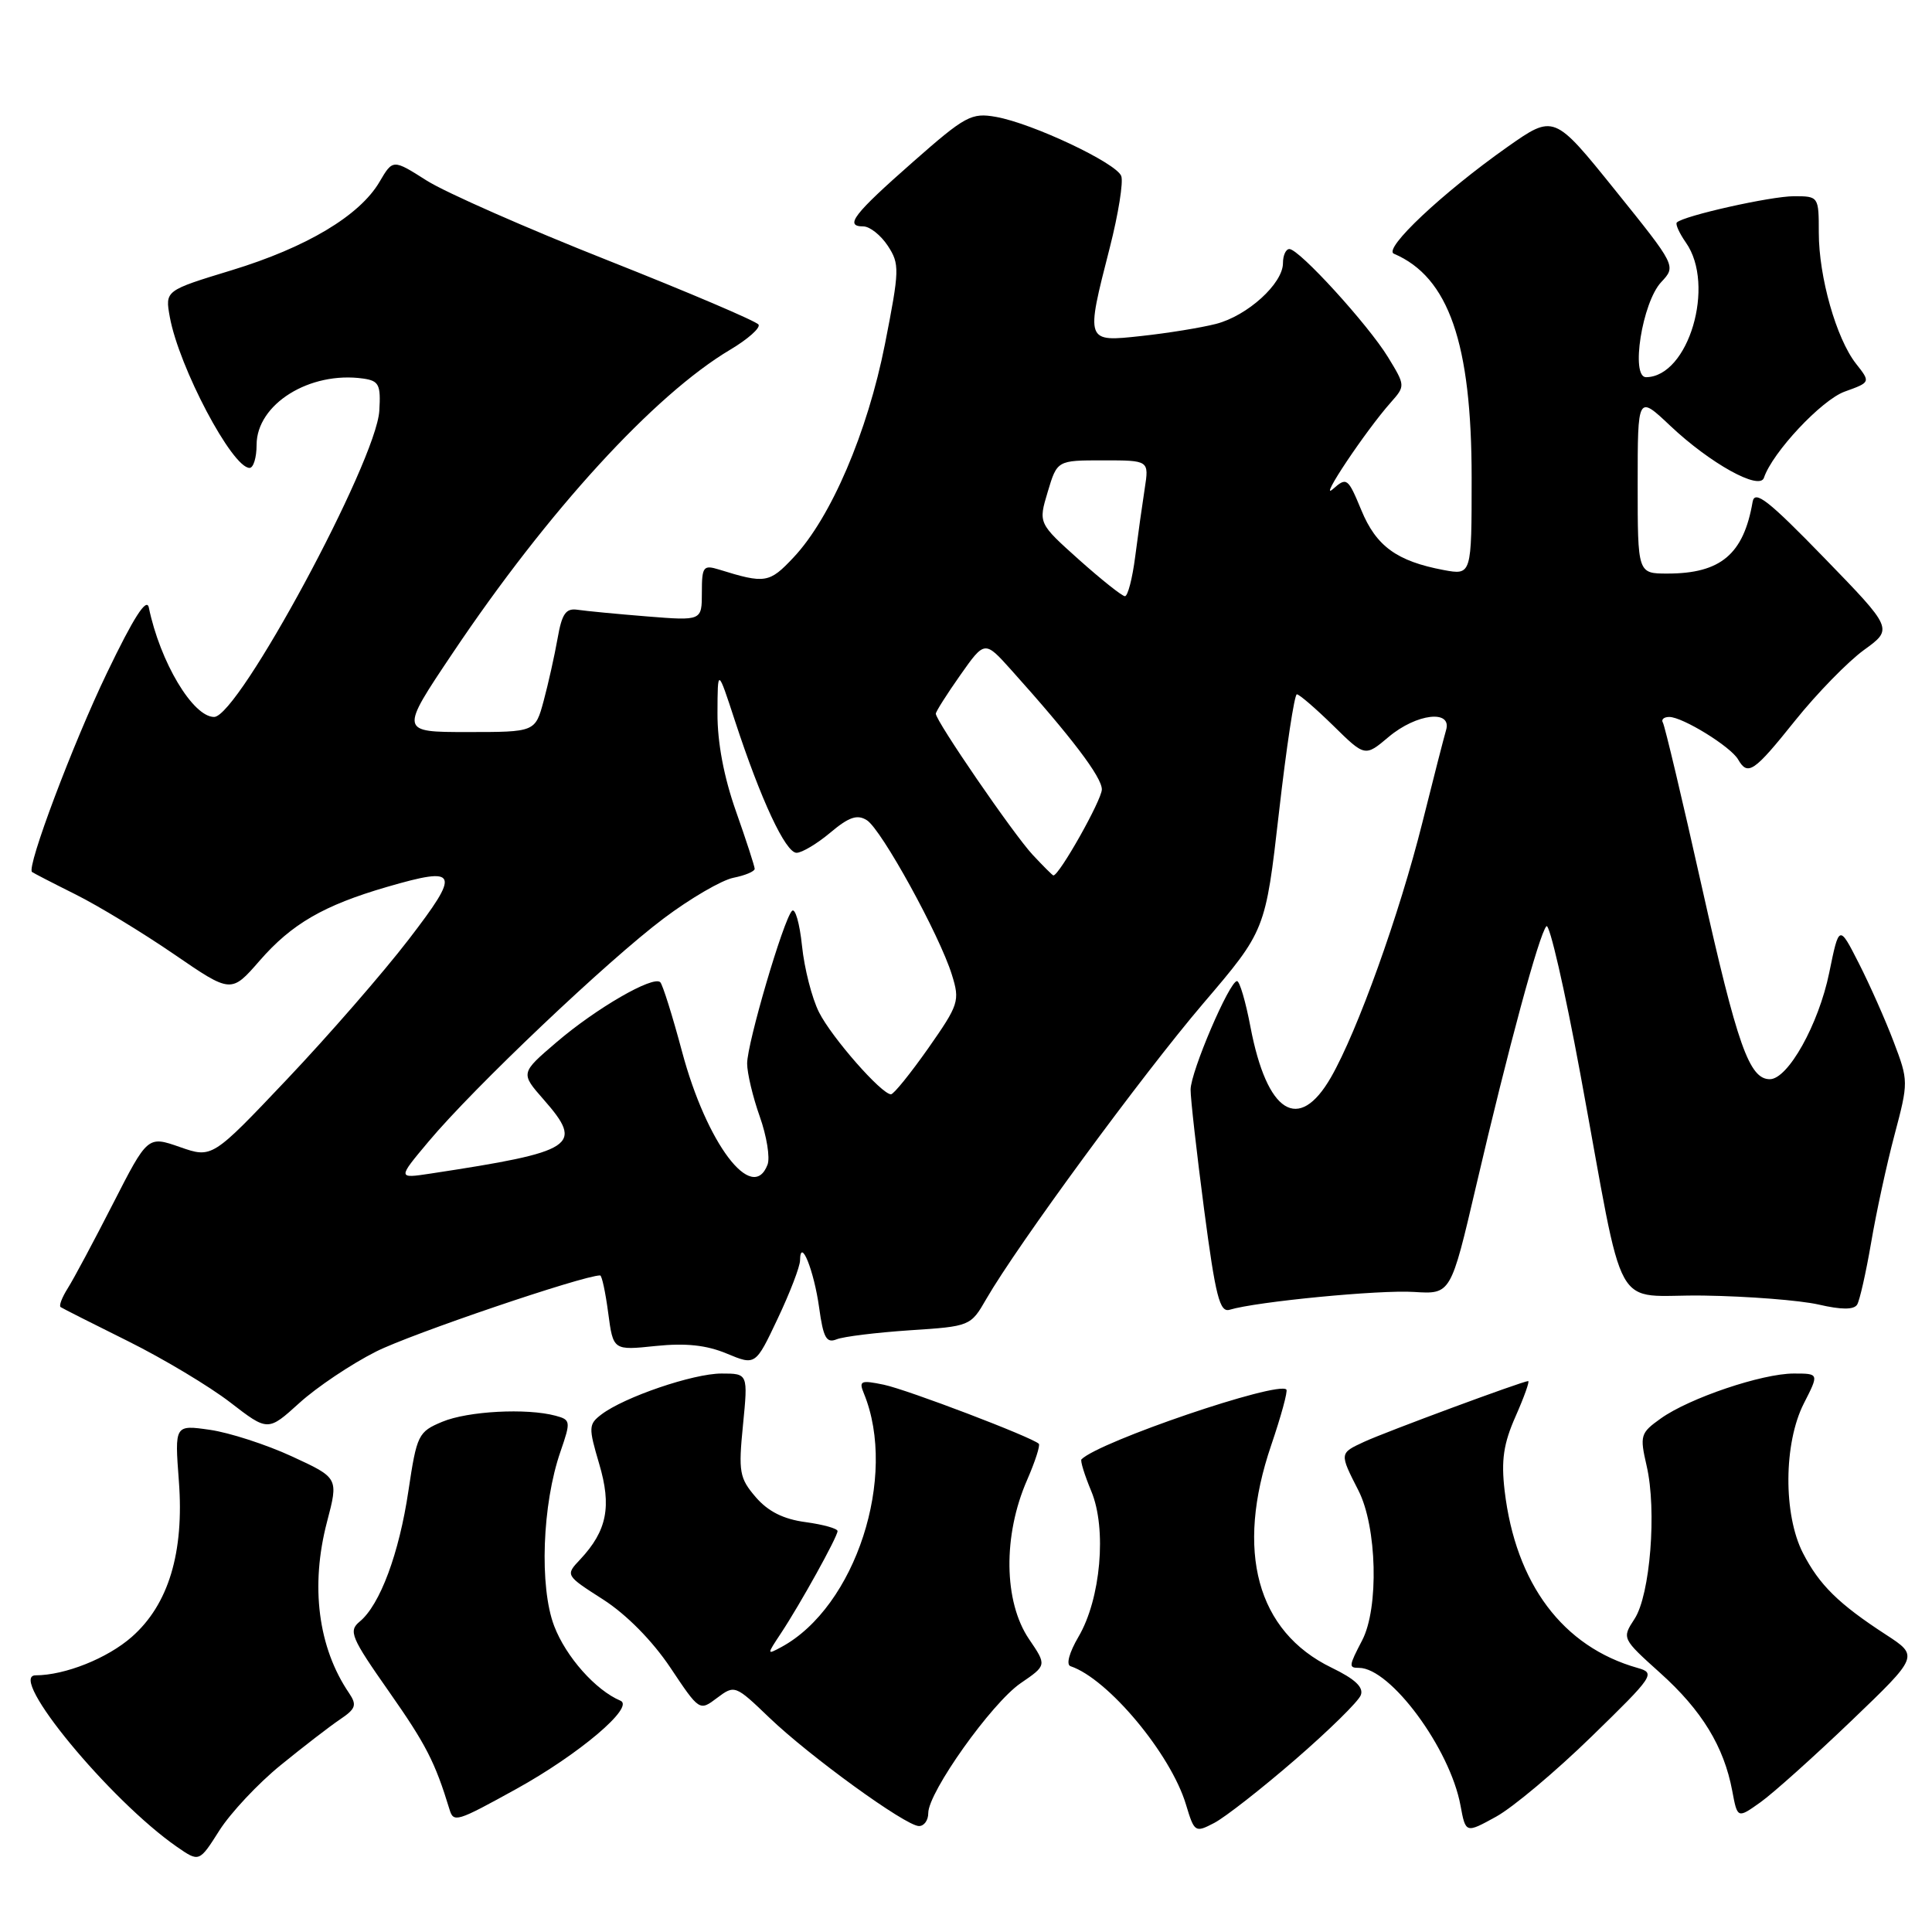 <?xml version="1.0" encoding="UTF-8" standalone="no"?>
<!DOCTYPE svg PUBLIC "-//W3C//DTD SVG 1.1//EN" "http://www.w3.org/Graphics/SVG/1.1/DTD/svg11.dtd" >
<svg xmlns="http://www.w3.org/2000/svg" xmlns:xlink="http://www.w3.org/1999/xlink" version="1.1" viewBox="0 0 256 256">
 <g >
 <path fill="currentColor"
d=" M 37.18 233.90 C 40.15 231.48 43.69 228.75 45.04 227.84 C 47.15 226.42 47.32 225.93 46.25 224.34 C 42.15 218.32 41.10 210.16 43.33 201.66 C 44.86 195.83 44.86 195.83 38.68 192.98 C 35.28 191.41 30.39 189.83 27.82 189.46 C 23.14 188.79 23.14 188.79 23.70 196.24 C 24.42 205.72 22.33 212.62 17.46 216.90 C 14.23 219.74 8.62 221.98 4.71 221.99 C 0.92 222.01 14.55 238.54 23.45 244.72 C 26.40 246.76 26.40 246.76 29.08 242.53 C 30.56 240.21 34.20 236.32 37.18 233.90 Z  M 171.62 233.16 C 176.09 229.29 180.00 225.45 180.31 224.62 C 180.72 223.58 179.55 222.48 176.45 220.98 C 166.54 216.18 163.65 205.54 168.44 191.50 C 169.75 187.65 170.66 184.33 170.45 184.12 C 169.30 182.96 145.66 191.01 143.30 193.37 C 143.12 193.55 143.71 195.45 144.60 197.59 C 146.68 202.56 145.86 211.88 142.90 216.89 C 141.68 218.97 141.24 220.58 141.85 220.78 C 146.82 222.44 155.14 232.41 157.15 239.12 C 158.26 242.80 158.36 242.87 160.89 241.55 C 162.33 240.80 167.15 237.03 171.62 233.16 Z  M 210.88 230.11 C 219.15 222.06 219.40 221.69 216.99 221.01 C 207.08 218.21 200.83 209.87 199.37 197.52 C 198.90 193.48 199.22 191.29 200.83 187.66 C 201.96 185.10 202.71 183.00 202.49 183.00 C 201.78 183.00 183.57 189.74 180.75 191.05 C 177.47 192.57 177.47 192.54 180.00 197.50 C 182.46 202.32 182.73 213.08 180.49 217.36 C 178.71 220.78 178.69 221.00 180.07 221.00 C 184.23 221.00 192.13 231.69 193.52 239.22 C 194.21 242.94 194.21 242.94 198.24 240.72 C 200.46 239.50 206.15 234.72 210.88 230.11 Z  M 123.00 240.24 C 123.00 237.47 131.39 225.68 135.23 223.04 C 138.71 220.66 138.71 220.66 136.35 217.19 C 132.99 212.23 132.88 203.44 136.10 196.10 C 137.16 193.67 137.85 191.52 137.65 191.31 C 136.77 190.44 120.22 184.13 117.10 183.48 C 114.05 182.85 113.78 182.97 114.47 184.64 C 118.98 195.63 113.36 212.92 103.54 218.24 C 101.59 219.29 101.59 219.27 103.49 216.40 C 106.02 212.58 110.96 203.67 110.98 202.88 C 110.99 202.54 109.09 202.01 106.75 201.69 C 103.81 201.30 101.78 200.28 100.14 198.38 C 97.98 195.86 97.83 195.05 98.45 188.82 C 99.12 182.00 99.12 182.00 95.60 182.00 C 91.85 182.00 82.71 185.12 79.68 187.43 C 77.98 188.73 77.97 189.14 79.39 193.95 C 81.07 199.61 80.44 202.82 76.89 206.62 C 74.90 208.73 74.90 208.73 79.93 211.95 C 83.02 213.94 86.44 217.41 88.82 220.96 C 92.68 226.74 92.68 226.75 95.02 224.98 C 97.34 223.24 97.43 223.27 101.93 227.59 C 107.29 232.73 119.95 241.91 121.75 241.96 C 122.44 241.98 123.00 241.21 123.00 240.24 Z  M 68.39 237.06 C 76.72 232.46 84.16 226.16 82.21 225.35 C 78.93 223.97 74.99 219.54 73.43 215.45 C 71.45 210.27 71.84 199.32 74.27 192.33 C 75.65 188.33 75.62 188.13 73.61 187.59 C 69.77 186.56 61.99 186.98 58.61 188.39 C 55.42 189.72 55.23 190.11 54.12 197.53 C 52.89 205.84 50.35 212.66 47.66 214.87 C 46.15 216.12 46.50 216.96 51.58 224.20 C 56.45 231.15 57.65 233.49 59.56 239.75 C 60.10 241.54 60.49 241.42 68.39 237.06 Z  M 245.29 228.04 C 254.26 219.44 254.26 219.44 249.88 216.59 C 243.62 212.52 241.07 210.01 238.90 205.79 C 236.28 200.68 236.34 191.22 239.02 185.96 C 241.04 182.00 241.04 182.00 237.68 182.00 C 233.48 182.00 223.86 185.25 220.07 187.95 C 217.36 189.88 217.26 190.20 218.19 194.24 C 219.55 200.11 218.66 211.35 216.58 214.52 C 214.90 217.09 214.91 217.11 220.00 221.69 C 225.50 226.63 228.43 231.43 229.53 237.29 C 230.22 240.98 230.22 240.98 233.27 238.81 C 234.94 237.62 240.35 232.77 245.29 228.04 Z  M 49.83 179.09 C 54.44 176.76 77.28 169.00 79.52 169.00 C 79.75 169.00 80.23 171.24 80.59 173.97 C 81.25 178.94 81.25 178.94 86.88 178.35 C 90.88 177.94 93.60 178.23 96.31 179.36 C 100.11 180.94 100.11 180.94 103.05 174.72 C 104.67 171.30 106.01 167.82 106.01 167.00 C 106.05 163.85 107.86 168.35 108.54 173.27 C 109.09 177.26 109.50 178.01 110.85 177.47 C 111.76 177.10 116.12 176.57 120.55 176.27 C 128.55 175.75 128.62 175.72 130.69 172.12 C 134.85 164.92 151.33 142.47 159.41 132.99 C 167.68 123.30 167.68 123.30 169.47 107.65 C 170.45 99.04 171.52 92.00 171.84 92.00 C 172.16 92.00 174.32 93.86 176.65 96.14 C 180.87 100.29 180.87 100.29 184.01 97.64 C 187.70 94.54 192.44 93.99 191.61 96.75 C 191.33 97.71 189.91 103.22 188.47 109.00 C 185.42 121.18 179.87 136.64 176.36 142.75 C 172.09 150.18 167.88 147.54 165.69 136.06 C 165.06 132.73 164.26 130.00 163.91 130.00 C 162.91 130.00 157.77 142.01 157.76 144.38 C 157.75 145.55 158.56 152.69 159.55 160.26 C 161.07 171.80 161.62 173.94 162.93 173.55 C 166.49 172.47 182.84 170.89 187.37 171.19 C 192.24 171.50 192.24 171.50 195.59 157.16 C 199.86 138.85 203.96 123.72 204.91 122.73 C 205.31 122.30 207.33 131.08 209.39 142.23 C 215.51 175.35 213.35 171.47 225.78 171.67 C 231.68 171.76 238.51 172.30 240.98 172.86 C 244.00 173.56 245.65 173.56 246.08 172.87 C 246.42 172.32 247.25 168.63 247.93 164.68 C 248.60 160.73 249.99 154.30 251.03 150.39 C 252.89 143.37 252.89 143.22 250.92 138.04 C 249.83 135.16 247.75 130.48 246.31 127.65 C 243.69 122.50 243.69 122.50 242.38 128.90 C 240.98 135.73 236.92 143.00 234.51 143.00 C 231.79 143.00 230.21 138.55 225.50 117.50 C 222.92 105.95 220.59 96.16 220.34 95.75 C 220.09 95.34 220.47 95.00 221.19 95.00 C 222.97 95.01 229.31 98.92 230.30 100.62 C 231.60 102.86 232.38 102.33 237.88 95.46 C 240.76 91.87 244.86 87.67 246.98 86.13 C 250.85 83.33 250.85 83.33 241.71 73.91 C 234.31 66.29 232.51 64.88 232.23 66.50 C 231.04 73.44 228.00 76.00 220.95 76.00 C 217.00 76.00 217.00 76.00 217.00 64.17 C 217.00 52.34 217.00 52.34 221.32 56.42 C 226.58 61.39 233.15 65.04 233.73 63.31 C 234.85 59.95 241.36 53.00 244.43 51.89 C 247.87 50.65 247.87 50.65 245.93 48.19 C 243.32 44.86 241.00 36.70 241.00 30.82 C 241.00 26.04 240.97 26.00 237.71 26.00 C 234.65 26.00 223.07 28.59 222.19 29.48 C 221.97 29.69 222.52 30.90 223.40 32.16 C 227.34 37.78 223.74 49.92 218.12 49.98 C 216.03 50.01 217.60 40.06 220.12 37.38 C 222.11 35.25 222.11 35.25 214.01 25.19 C 205.91 15.13 205.91 15.13 199.70 19.50 C 191.15 25.53 183.22 32.99 184.70 33.62 C 191.96 36.72 195.00 45.47 195.00 63.31 C 195.00 76.22 195.00 76.22 191.28 75.53 C 185.09 74.36 182.35 72.38 180.38 67.59 C 178.60 63.30 178.45 63.19 176.61 64.81 C 174.61 66.58 180.95 57.08 184.30 53.31 C 186.22 51.14 186.22 51.09 183.91 47.31 C 181.26 42.99 172.15 33.00 170.85 33.00 C 170.38 33.00 170.00 33.84 170.00 34.86 C 170.00 37.58 165.29 41.85 161.12 42.92 C 159.13 43.43 154.69 44.15 151.25 44.52 C 143.81 45.33 143.83 45.40 147.06 32.78 C 148.19 28.35 148.87 24.10 148.57 23.32 C 147.91 21.59 136.81 16.35 131.98 15.49 C 128.72 14.91 127.92 15.34 120.98 21.45 C 113.09 28.39 111.85 30.00 114.39 30.00 C 115.25 30.00 116.71 31.16 117.64 32.57 C 119.22 34.99 119.20 35.73 117.26 45.60 C 114.95 57.28 110.11 68.59 105.15 73.86 C 101.94 77.28 101.39 77.37 95.25 75.46 C 93.19 74.83 93.00 75.09 93.00 78.51 C 93.00 82.26 93.00 82.26 85.75 81.68 C 81.76 81.36 77.62 80.96 76.55 80.80 C 74.98 80.56 74.46 81.29 73.88 84.61 C 73.48 86.87 72.65 90.59 72.04 92.86 C 70.92 97.00 70.92 97.00 61.94 97.00 C 52.96 97.00 52.96 97.00 59.98 86.54 C 72.60 67.72 86.68 52.33 96.75 46.34 C 99.09 44.95 100.78 43.45 100.51 43.01 C 100.24 42.57 91.25 38.74 80.54 34.50 C 69.82 30.26 59.03 25.50 56.56 23.94 C 52.06 21.08 52.06 21.08 50.28 24.11 C 47.65 28.58 40.62 32.78 30.69 35.81 C 21.87 38.50 21.87 38.50 22.50 42.00 C 23.71 48.65 30.76 62.00 33.07 62.00 C 33.58 62.00 34.00 60.63 34.00 58.95 C 34.00 53.55 41.04 49.16 48.12 50.16 C 50.22 50.46 50.47 50.97 50.26 54.44 C 49.85 61.15 31.59 95.00 28.37 95.00 C 25.56 95.00 21.21 87.72 19.72 80.50 C 19.43 79.12 17.70 81.82 14.17 89.17 C 9.68 98.49 3.50 114.90 4.24 115.54 C 4.38 115.66 6.97 117.00 10.00 118.51 C 13.03 120.02 18.90 123.59 23.06 126.44 C 30.63 131.63 30.63 131.63 34.41 127.29 C 38.65 122.42 42.89 119.96 51.28 117.52 C 60.79 114.76 61.08 115.47 54.14 124.50 C 50.76 128.90 43.52 137.22 38.05 142.99 C 28.11 153.48 28.11 153.48 23.84 151.99 C 19.57 150.50 19.57 150.50 14.97 159.50 C 12.44 164.45 9.75 169.49 8.98 170.70 C 8.21 171.92 7.78 173.04 8.04 173.20 C 8.29 173.37 12.32 175.41 17.00 177.73 C 21.68 180.06 27.75 183.70 30.50 185.82 C 35.50 189.68 35.50 189.68 39.67 185.90 C 41.96 183.82 46.53 180.75 49.83 179.09 Z  M 56.77 151.28 C 62.77 144.11 80.55 127.24 87.95 121.69 C 91.47 119.04 95.63 116.62 97.18 116.31 C 98.73 116.00 100.00 115.47 100.00 115.12 C 99.99 114.78 98.88 111.35 97.52 107.50 C 95.92 102.97 95.05 98.38 95.07 94.50 C 95.09 88.50 95.09 88.50 97.38 95.50 C 100.82 106.00 104.09 113.00 105.55 113.00 C 106.26 113.00 108.28 111.79 110.03 110.32 C 112.49 108.25 113.59 107.88 114.86 108.68 C 116.80 109.90 124.50 123.90 126.13 129.16 C 127.21 132.63 127.05 133.11 122.99 138.91 C 120.63 142.26 118.42 145.00 118.06 145.00 C 116.81 145.00 110.21 137.48 108.53 134.14 C 107.59 132.29 106.58 128.33 106.27 125.33 C 105.96 122.34 105.36 120.25 104.94 120.70 C 103.80 121.89 99.00 138.24 99.00 140.92 C 99.00 142.19 99.75 145.35 100.67 147.94 C 101.59 150.53 102.06 153.41 101.70 154.33 C 99.70 159.56 93.63 151.54 90.37 139.33 C 89.11 134.61 87.81 130.48 87.49 130.15 C 86.56 129.23 78.99 133.60 73.73 138.11 C 68.96 142.19 68.96 142.19 72.03 145.69 C 77.42 151.83 76.27 152.58 57.08 155.50 C 52.67 156.17 52.67 156.17 56.77 151.28 Z  M 136.82 113.25 C 134.26 110.49 124.00 95.54 124.00 94.57 C 124.00 94.29 125.46 91.99 127.24 89.46 C 130.48 84.86 130.48 84.86 133.99 88.77 C 141.98 97.67 146.00 102.97 146.00 104.60 C 146.00 105.99 140.36 116.00 139.58 116.00 C 139.47 116.00 138.23 114.76 136.82 113.25 Z  M 142.98 74.17 C 137.58 69.33 137.58 69.33 138.83 65.17 C 140.08 61.00 140.08 61.00 146.17 61.00 C 152.26 61.00 152.26 61.00 151.68 64.75 C 151.36 66.81 150.79 70.86 150.42 73.75 C 150.05 76.64 149.44 79.00 149.06 79.00 C 148.69 79.00 145.95 76.82 142.98 74.17 Z "/>
</g>
</svg>